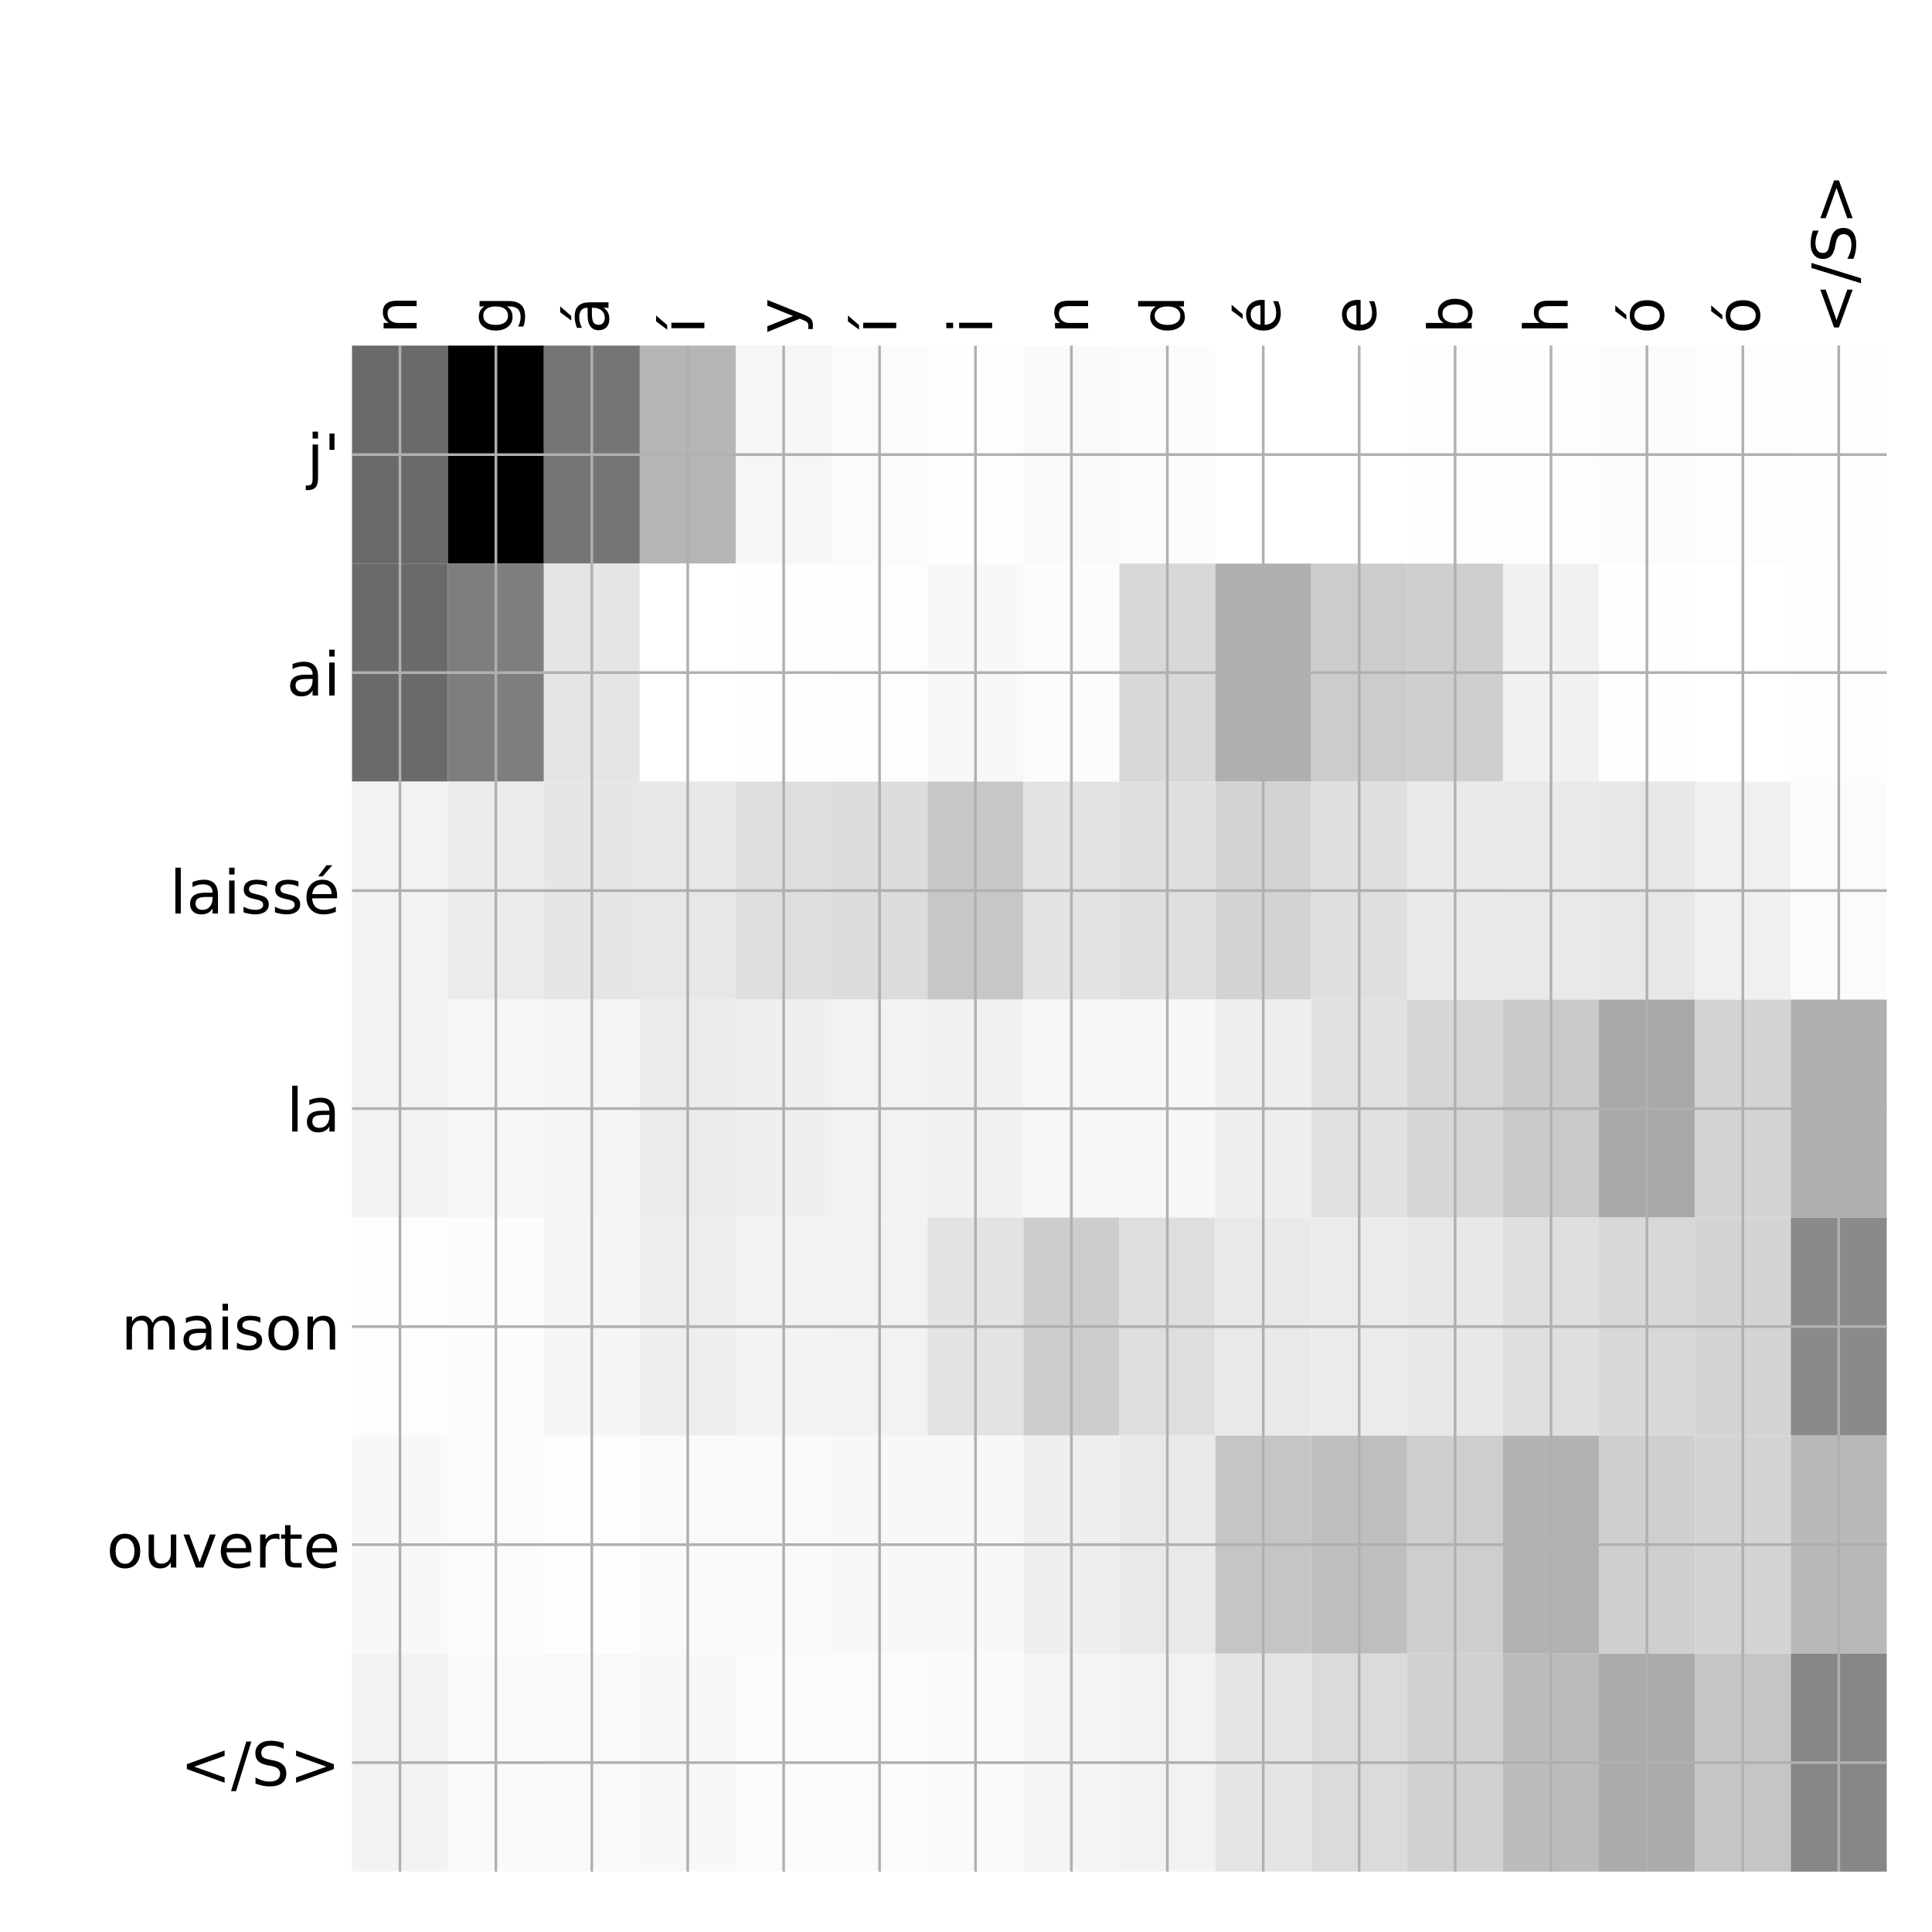 <?xml version="1.0" encoding="utf-8" standalone="no"?>
<!DOCTYPE svg PUBLIC "-//W3C//DTD SVG 1.1//EN"
  "http://www.w3.org/Graphics/SVG/1.1/DTD/svg11.dtd">
<!-- Created with matplotlib (http://matplotlib.org/) -->
<svg height="576pt" version="1.1" viewBox="0 0 576 576" width="576pt" xmlns="http://www.w3.org/2000/svg" xmlns:xlink="http://www.w3.org/1999/xlink">
 <defs>
  <style type="text/css">
*{stroke-linecap:butt;stroke-linejoin:round;}
  </style>
 </defs>
 <g id="figure_1">
  <g id="patch_1">
   <path d="M 0 576 
L 576 576 
L 576 0 
L 0 0 
z
" style="fill:#ffffff;"/>
  </g>
  <g id="axes_1">
   <g id="PolyCollection_1">
    <path clip-path="url(#p0c0152b12d)" d="M 104.95 103.033 
L 104.95 168.029 
L 133.547 168.029 
L 133.547 103.033 
L 104.95 103.033 
z
" style="fill:#6a6a6a;"/>
    <path clip-path="url(#p0c0152b12d)" d="M 133.547 103.033 
L 133.547 168.029 
L 162.144 168.029 
L 162.144 103.033 
L 133.547 103.033 
z
"/>
    <path clip-path="url(#p0c0152b12d)" d="M 162.144 103.033 
L 162.144 168.029 
L 190.741 168.029 
L 190.741 103.033 
L 162.144 103.033 
z
" style="fill:#757575;"/>
    <path clip-path="url(#p0c0152b12d)" d="M 190.741 103.033 
L 190.741 168.029 
L 219.338 168.029 
L 219.338 103.033 
L 190.741 103.033 
z
" style="fill:#b5b5b5;"/>
    <path clip-path="url(#p0c0152b12d)" d="M 219.338 103.033 
L 219.338 168.029 
L 247.934 168.029 
L 247.934 103.033 
L 219.338 103.033 
z
" style="fill:#f6f6f6;"/>
    <path clip-path="url(#p0c0152b12d)" d="M 247.934 103.033 
L 247.934 168.029 
L 276.531 168.029 
L 276.531 103.033 
L 247.934 103.033 
z
" style="fill:#fbfbfb;"/>
    <path clip-path="url(#p0c0152b12d)" d="M 276.531 103.033 
L 276.531 168.029 
L 305.128 168.029 
L 305.128 103.033 
L 276.531 103.033 
z
" style="fill:#fefefe;"/>
    <path clip-path="url(#p0c0152b12d)" d="M 305.128 103.033 
L 305.128 168.029 
L 333.725 168.029 
L 333.725 103.033 
L 305.128 103.033 
z
" style="fill:#fafafa;"/>
    <path clip-path="url(#p0c0152b12d)" d="M 333.725 103.033 
L 333.725 168.029 
L 362.322 168.029 
L 362.322 103.033 
L 333.725 103.033 
z
" style="fill:#fcfcfc;"/>
    <path clip-path="url(#p0c0152b12d)" d="M 362.322 103.033 
L 362.322 168.029 
L 390.919 168.029 
L 390.919 103.033 
L 362.322 103.033 
z
" style="fill:#ffffff;"/>
    <path clip-path="url(#p0c0152b12d)" d="M 390.919 103.033 
L 390.919 168.029 
L 419.516 168.029 
L 419.516 103.033 
L 390.919 103.033 
z
" style="fill:#ffffff;"/>
    <path clip-path="url(#p0c0152b12d)" d="M 419.516 103.033 
L 419.516 168.029 
L 448.113 168.029 
L 448.113 103.033 
L 419.516 103.033 
z
" style="fill:#fdfdfd;"/>
    <path clip-path="url(#p0c0152b12d)" d="M 448.113 103.033 
L 448.113 168.029 
L 476.709 168.029 
L 476.709 103.033 
L 448.113 103.033 
z
" style="fill:#fdfdfd;"/>
    <path clip-path="url(#p0c0152b12d)" d="M 476.709 103.033 
L 476.709 168.029 
L 505.306 168.029 
L 505.306 103.033 
L 476.709 103.033 
z
" style="fill:#fbfbfb;"/>
    <path clip-path="url(#p0c0152b12d)" d="M 505.306 103.033 
L 505.306 168.029 
L 533.903 168.029 
L 533.903 103.033 
L 505.306 103.033 
z
" style="fill:#fdfdfd;"/>
    <path clip-path="url(#p0c0152b12d)" d="M 533.903 103.033 
L 533.903 168.029 
L 562.5 168.029 
L 562.5 103.033 
L 533.903 103.033 
z
" style="fill:#fefefe;"/>
    <path clip-path="url(#p0c0152b12d)" d="M 104.95 168.029 
L 104.95 233.024 
L 133.547 233.024 
L 133.547 168.029 
L 104.95 168.029 
z
" style="fill:#6a6a6a;"/>
    <path clip-path="url(#p0c0152b12d)" d="M 133.547 168.029 
L 133.547 233.024 
L 162.144 233.024 
L 162.144 168.029 
L 133.547 168.029 
z
" style="fill:#7e7e7e;"/>
    <path clip-path="url(#p0c0152b12d)" d="M 162.144 168.029 
L 162.144 233.024 
L 190.741 233.024 
L 190.741 168.029 
L 162.144 168.029 
z
" style="fill:#e5e5e5;"/>
    <path clip-path="url(#p0c0152b12d)" d="M 190.741 168.029 
L 190.741 233.024 
L 219.338 233.024 
L 219.338 168.029 
L 190.741 168.029 
z
" style="fill:#ffffff;"/>
    <path clip-path="url(#p0c0152b12d)" d="M 219.338 168.029 
L 219.338 233.024 
L 247.934 233.024 
L 247.934 168.029 
L 219.338 168.029 
z
" style="fill:#fefefe;"/>
    <path clip-path="url(#p0c0152b12d)" d="M 247.934 168.029 
L 247.934 233.024 
L 276.531 233.024 
L 276.531 168.029 
L 247.934 168.029 
z
" style="fill:#fdfdfd;"/>
    <path clip-path="url(#p0c0152b12d)" d="M 276.531 168.029 
L 276.531 233.024 
L 305.128 233.024 
L 305.128 168.029 
L 276.531 168.029 
z
" style="fill:#f8f8f8;"/>
    <path clip-path="url(#p0c0152b12d)" d="M 305.128 168.029 
L 305.128 233.024 
L 333.725 233.024 
L 333.725 168.029 
L 305.128 168.029 
z
" style="fill:#fcfcfc;"/>
    <path clip-path="url(#p0c0152b12d)" d="M 333.725 168.029 
L 333.725 233.024 
L 362.322 233.024 
L 362.322 168.029 
L 333.725 168.029 
z
" style="fill:#d8d8d8;"/>
    <path clip-path="url(#p0c0152b12d)" d="M 362.322 168.029 
L 362.322 233.024 
L 390.919 233.024 
L 390.919 168.029 
L 362.322 168.029 
z
" style="fill:#afafaf;"/>
    <path clip-path="url(#p0c0152b12d)" d="M 390.919 168.029 
L 390.919 233.024 
L 419.516 233.024 
L 419.516 168.029 
L 390.919 168.029 
z
" style="fill:#cccccc;"/>
    <path clip-path="url(#p0c0152b12d)" d="M 419.516 168.029 
L 419.516 233.024 
L 448.113 233.024 
L 448.113 168.029 
L 419.516 168.029 
z
" style="fill:#cfcfcf;"/>
    <path clip-path="url(#p0c0152b12d)" d="M 448.113 168.029 
L 448.113 233.024 
L 476.709 233.024 
L 476.709 168.029 
L 448.113 168.029 
z
" style="fill:#f1f1f1;"/>
    <path clip-path="url(#p0c0152b12d)" d="M 476.709 168.029 
L 476.709 233.024 
L 505.306 233.024 
L 505.306 168.029 
L 476.709 168.029 
z
" style="fill:#fefefe;"/>
    <path clip-path="url(#p0c0152b12d)" d="M 505.306 168.029 
L 505.306 233.024 
L 533.903 233.024 
L 533.903 168.029 
L 505.306 168.029 
z
" style="fill:#ffffff;"/>
    <path clip-path="url(#p0c0152b12d)" d="M 533.903 168.029 
L 533.903 233.024 
L 562.5 233.024 
L 562.5 168.029 
L 533.903 168.029 
z
" style="fill:#fdfdfd;"/>
    <path clip-path="url(#p0c0152b12d)" d="M 104.95 233.024 
L 104.95 298.019 
L 133.547 298.019 
L 133.547 233.024 
L 104.95 233.024 
z
" style="fill:#f2f2f2;"/>
    <path clip-path="url(#p0c0152b12d)" d="M 133.547 233.024 
L 133.547 298.019 
L 162.144 298.019 
L 162.144 233.024 
L 133.547 233.024 
z
" style="fill:#ebebeb;"/>
    <path clip-path="url(#p0c0152b12d)" d="M 162.144 233.024 
L 162.144 298.019 
L 190.741 298.019 
L 190.741 233.024 
L 162.144 233.024 
z
" style="fill:#e6e6e6;"/>
    <path clip-path="url(#p0c0152b12d)" d="M 190.741 233.024 
L 190.741 298.019 
L 219.338 298.019 
L 219.338 233.024 
L 190.741 233.024 
z
" style="fill:#e7e7e7;"/>
    <path clip-path="url(#p0c0152b12d)" d="M 219.338 233.024 
L 219.338 298.019 
L 247.934 298.019 
L 247.934 233.024 
L 219.338 233.024 
z
" style="fill:#dedede;"/>
    <path clip-path="url(#p0c0152b12d)" d="M 247.934 233.024 
L 247.934 298.019 
L 276.531 298.019 
L 276.531 233.024 
L 247.934 233.024 
z
" style="fill:#dcdcdc;"/>
    <path clip-path="url(#p0c0152b12d)" d="M 276.531 233.024 
L 276.531 298.019 
L 305.128 298.019 
L 305.128 233.024 
L 276.531 233.024 
z
" style="fill:#c7c7c7;"/>
    <path clip-path="url(#p0c0152b12d)" d="M 305.128 233.024 
L 305.128 298.019 
L 333.725 298.019 
L 333.725 233.024 
L 305.128 233.024 
z
" style="fill:#e3e3e3;"/>
    <path clip-path="url(#p0c0152b12d)" d="M 333.725 233.024 
L 333.725 298.019 
L 362.322 298.019 
L 362.322 233.024 
L 333.725 233.024 
z
" style="fill:#dfdfdf;"/>
    <path clip-path="url(#p0c0152b12d)" d="M 362.322 233.024 
L 362.322 298.019 
L 390.919 298.019 
L 390.919 233.024 
L 362.322 233.024 
z
" style="fill:#d3d3d3;"/>
    <path clip-path="url(#p0c0152b12d)" d="M 390.919 233.024 
L 390.919 298.019 
L 419.516 298.019 
L 419.516 233.024 
L 390.919 233.024 
z
" style="fill:#dfdfdf;"/>
    <path clip-path="url(#p0c0152b12d)" d="M 419.516 233.024 
L 419.516 298.019 
L 448.113 298.019 
L 448.113 233.024 
L 419.516 233.024 
z
" style="fill:#eaeaea;"/>
    <path clip-path="url(#p0c0152b12d)" d="M 448.113 233.024 
L 448.113 298.019 
L 476.709 298.019 
L 476.709 233.024 
L 448.113 233.024 
z
" style="fill:#e9e9e9;"/>
    <path clip-path="url(#p0c0152b12d)" d="M 476.709 233.024 
L 476.709 298.019 
L 505.306 298.019 
L 505.306 233.024 
L 476.709 233.024 
z
" style="fill:#e7e7e7;"/>
    <path clip-path="url(#p0c0152b12d)" d="M 505.306 233.024 
L 505.306 298.019 
L 533.903 298.019 
L 533.903 233.024 
L 505.306 233.024 
z
" style="fill:#f0f0f0;"/>
    <path clip-path="url(#p0c0152b12d)" d="M 533.903 233.024 
L 533.903 298.019 
L 562.5 298.019 
L 562.5 233.024 
L 533.903 233.024 
z
" style="fill:#fbfbfb;"/>
    <path clip-path="url(#p0c0152b12d)" d="M 104.95 298.019 
L 104.95 363.014 
L 133.547 363.014 
L 133.547 298.019 
L 104.95 298.019 
z
" style="fill:#f3f3f3;"/>
    <path clip-path="url(#p0c0152b12d)" d="M 133.547 298.019 
L 133.547 363.014 
L 162.144 363.014 
L 162.144 298.019 
L 133.547 298.019 
z
" style="fill:#f6f6f6;"/>
    <path clip-path="url(#p0c0152b12d)" d="M 162.144 298.019 
L 162.144 363.014 
L 190.741 363.014 
L 190.741 298.019 
L 162.144 298.019 
z
" style="fill:#f4f4f4;"/>
    <path clip-path="url(#p0c0152b12d)" d="M 190.741 298.019 
L 190.741 363.014 
L 219.338 363.014 
L 219.338 298.019 
L 190.741 298.019 
z
" style="fill:#ebebeb;"/>
    <path clip-path="url(#p0c0152b12d)" d="M 219.338 298.019 
L 219.338 363.014 
L 247.934 363.014 
L 247.934 298.019 
L 219.338 298.019 
z
" style="fill:#efefef;"/>
    <path clip-path="url(#p0c0152b12d)" d="M 247.934 298.019 
L 247.934 363.014 
L 276.531 363.014 
L 276.531 298.019 
L 247.934 298.019 
z
" style="fill:#f2f2f2;"/>
    <path clip-path="url(#p0c0152b12d)" d="M 276.531 298.019 
L 276.531 363.014 
L 305.128 363.014 
L 305.128 298.019 
L 276.531 298.019 
z
" style="fill:#f1f1f1;"/>
    <path clip-path="url(#p0c0152b12d)" d="M 305.128 298.019 
L 305.128 363.014 
L 333.725 363.014 
L 333.725 298.019 
L 305.128 298.019 
z
" style="fill:#f6f6f6;"/>
    <path clip-path="url(#p0c0152b12d)" d="M 333.725 298.019 
L 333.725 363.014 
L 362.322 363.014 
L 362.322 298.019 
L 333.725 298.019 
z
" style="fill:#f7f7f7;"/>
    <path clip-path="url(#p0c0152b12d)" d="M 362.322 298.019 
L 362.322 363.014 
L 390.919 363.014 
L 390.919 298.019 
L 362.322 298.019 
z
" style="fill:#eeeeee;"/>
    <path clip-path="url(#p0c0152b12d)" d="M 390.919 298.019 
L 390.919 363.014 
L 419.516 363.014 
L 419.516 298.019 
L 390.919 298.019 
z
" style="fill:#e1e1e1;"/>
    <path clip-path="url(#p0c0152b12d)" d="M 419.516 298.019 
L 419.516 363.014 
L 448.113 363.014 
L 448.113 298.019 
L 419.516 298.019 
z
" style="fill:#d6d6d6;"/>
    <path clip-path="url(#p0c0152b12d)" d="M 448.113 298.019 
L 448.113 363.014 
L 476.709 363.014 
L 476.709 298.019 
L 448.113 298.019 
z
" style="fill:#cacaca;"/>
    <path clip-path="url(#p0c0152b12d)" d="M 476.709 298.019 
L 476.709 363.014 
L 505.306 363.014 
L 505.306 298.019 
L 476.709 298.019 
z
" style="fill:#a9a9a9;"/>
    <path clip-path="url(#p0c0152b12d)" d="M 505.306 298.019 
L 505.306 363.014 
L 533.903 363.014 
L 533.903 298.019 
L 505.306 298.019 
z
" style="fill:#d4d4d4;"/>
    <path clip-path="url(#p0c0152b12d)" d="M 533.903 298.019 
L 533.903 363.014 
L 562.5 363.014 
L 562.5 298.019 
L 533.903 298.019 
z
" style="fill:#b0b0b0;"/>
    <path clip-path="url(#p0c0152b12d)" d="M 104.95 363.014 
L 104.95 428.01 
L 133.547 428.01 
L 133.547 363.014 
L 104.95 363.014 
z
" style="fill:#fdfdfd;"/>
    <path clip-path="url(#p0c0152b12d)" d="M 133.547 363.014 
L 133.547 428.01 
L 162.144 428.01 
L 162.144 363.014 
L 133.547 363.014 
z
" style="fill:#fcfcfc;"/>
    <path clip-path="url(#p0c0152b12d)" d="M 162.144 363.014 
L 162.144 428.01 
L 190.741 428.01 
L 190.741 363.014 
L 162.144 363.014 
z
" style="fill:#f5f5f5;"/>
    <path clip-path="url(#p0c0152b12d)" d="M 190.741 363.014 
L 190.741 428.01 
L 219.338 428.01 
L 219.338 363.014 
L 190.741 363.014 
z
" style="fill:#eeeeee;"/>
    <path clip-path="url(#p0c0152b12d)" d="M 219.338 363.014 
L 219.338 428.01 
L 247.934 428.01 
L 247.934 363.014 
L 219.338 363.014 
z
" style="fill:#f3f3f3;"/>
    <path clip-path="url(#p0c0152b12d)" d="M 247.934 363.014 
L 247.934 428.01 
L 276.531 428.01 
L 276.531 363.014 
L 247.934 363.014 
z
" style="fill:#f2f2f2;"/>
    <path clip-path="url(#p0c0152b12d)" d="M 276.531 363.014 
L 276.531 428.01 
L 305.128 428.01 
L 305.128 363.014 
L 276.531 363.014 
z
" style="fill:#e3e3e3;"/>
    <path clip-path="url(#p0c0152b12d)" d="M 305.128 363.014 
L 305.128 428.01 
L 333.725 428.01 
L 333.725 363.014 
L 305.128 363.014 
z
" style="fill:#cdcdcd;"/>
    <path clip-path="url(#p0c0152b12d)" d="M 333.725 363.014 
L 333.725 428.01 
L 362.322 428.01 
L 362.322 363.014 
L 333.725 363.014 
z
" style="fill:#dedede;"/>
    <path clip-path="url(#p0c0152b12d)" d="M 362.322 363.014 
L 362.322 428.01 
L 390.919 428.01 
L 390.919 363.014 
L 362.322 363.014 
z
" style="fill:#e9e9e9;"/>
    <path clip-path="url(#p0c0152b12d)" d="M 390.919 363.014 
L 390.919 428.01 
L 419.516 428.01 
L 419.516 363.014 
L 390.919 363.014 
z
" style="fill:#ebebeb;"/>
    <path clip-path="url(#p0c0152b12d)" d="M 419.516 363.014 
L 419.516 428.01 
L 448.113 428.01 
L 448.113 363.014 
L 419.516 363.014 
z
" style="fill:#e8e8e8;"/>
    <path clip-path="url(#p0c0152b12d)" d="M 448.113 363.014 
L 448.113 428.01 
L 476.709 428.01 
L 476.709 363.014 
L 448.113 363.014 
z
" style="fill:#dfdfdf;"/>
    <path clip-path="url(#p0c0152b12d)" d="M 476.709 363.014 
L 476.709 428.01 
L 505.306 428.01 
L 505.306 363.014 
L 476.709 363.014 
z
" style="fill:#d8d8d8;"/>
    <path clip-path="url(#p0c0152b12d)" d="M 505.306 363.014 
L 505.306 428.01 
L 533.903 428.01 
L 533.903 363.014 
L 505.306 363.014 
z
" style="fill:#d4d4d4;"/>
    <path clip-path="url(#p0c0152b12d)" d="M 533.903 363.014 
L 533.903 428.01 
L 562.5 428.01 
L 562.5 363.014 
L 533.903 363.014 
z
" style="fill:#8a8a8a;"/>
    <path clip-path="url(#p0c0152b12d)" d="M 104.95 428.01 
L 104.95 493.005 
L 133.547 493.005 
L 133.547 428.01 
L 104.95 428.01 
z
" style="fill:#f8f8f8;"/>
    <path clip-path="url(#p0c0152b12d)" d="M 133.547 428.01 
L 133.547 493.005 
L 162.144 493.005 
L 162.144 428.01 
L 133.547 428.01 
z
" style="fill:#fbfbfb;"/>
    <path clip-path="url(#p0c0152b12d)" d="M 162.144 428.01 
L 162.144 493.005 
L 190.741 493.005 
L 190.741 428.01 
L 162.144 428.01 
z
" style="fill:#fefefe;"/>
    <path clip-path="url(#p0c0152b12d)" d="M 190.741 428.01 
L 190.741 493.005 
L 219.338 493.005 
L 219.338 428.01 
L 190.741 428.01 
z
" style="fill:#fafafa;"/>
    <path clip-path="url(#p0c0152b12d)" d="M 219.338 428.01 
L 219.338 493.005 
L 247.934 493.005 
L 247.934 428.01 
L 219.338 428.01 
z
" style="fill:#fafafa;"/>
    <path clip-path="url(#p0c0152b12d)" d="M 247.934 428.01 
L 247.934 493.005 
L 276.531 493.005 
L 276.531 428.01 
L 247.934 428.01 
z
" style="fill:#f8f8f8;"/>
    <path clip-path="url(#p0c0152b12d)" d="M 276.531 428.01 
L 276.531 493.005 
L 305.128 493.005 
L 305.128 428.01 
L 276.531 428.01 
z
" style="fill:#f8f8f8;"/>
    <path clip-path="url(#p0c0152b12d)" d="M 305.128 428.01 
L 305.128 493.005 
L 333.725 493.005 
L 333.725 428.01 
L 305.128 428.01 
z
" style="fill:#efefef;"/>
    <path clip-path="url(#p0c0152b12d)" d="M 333.725 428.01 
L 333.725 493.005 
L 362.322 493.005 
L 362.322 428.01 
L 333.725 428.01 
z
" style="fill:#e9e9e9;"/>
    <path clip-path="url(#p0c0152b12d)" d="M 362.322 428.01 
L 362.322 493.005 
L 390.919 493.005 
L 390.919 428.01 
L 362.322 428.01 
z
" style="fill:#c5c5c5;"/>
    <path clip-path="url(#p0c0152b12d)" d="M 390.919 428.01 
L 390.919 493.005 
L 419.516 493.005 
L 419.516 428.01 
L 390.919 428.01 
z
" style="fill:#bebebe;"/>
    <path clip-path="url(#p0c0152b12d)" d="M 419.516 428.01 
L 419.516 493.005 
L 448.113 493.005 
L 448.113 428.01 
L 419.516 428.01 
z
" style="fill:#cecece;"/>
    <path clip-path="url(#p0c0152b12d)" d="M 448.113 428.01 
L 448.113 493.005 
L 476.709 493.005 
L 476.709 428.01 
L 448.113 428.01 
z
" style="fill:#b2b2b2;"/>
    <path clip-path="url(#p0c0152b12d)" d="M 476.709 428.01 
L 476.709 493.005 
L 505.306 493.005 
L 505.306 428.01 
L 476.709 428.01 
z
" style="fill:#cfcfcf;"/>
    <path clip-path="url(#p0c0152b12d)" d="M 505.306 428.01 
L 505.306 493.005 
L 533.903 493.005 
L 533.903 428.01 
L 505.306 428.01 
z
" style="fill:#d4d4d4;"/>
    <path clip-path="url(#p0c0152b12d)" d="M 533.903 428.01 
L 533.903 493.005 
L 562.5 493.005 
L 562.5 428.01 
L 533.903 428.01 
z
" style="fill:#b9b9b9;"/>
    <path clip-path="url(#p0c0152b12d)" d="M 104.95 493.005 
L 104.95 558 
L 133.547 558 
L 133.547 493.005 
L 104.95 493.005 
z
" style="fill:#f3f3f3;"/>
    <path clip-path="url(#p0c0152b12d)" d="M 133.547 493.005 
L 133.547 558 
L 162.144 558 
L 162.144 493.005 
L 133.547 493.005 
z
" style="fill:#fafafa;"/>
    <path clip-path="url(#p0c0152b12d)" d="M 162.144 493.005 
L 162.144 558 
L 190.741 558 
L 190.741 493.005 
L 162.144 493.005 
z
" style="fill:#f9f9f9;"/>
    <path clip-path="url(#p0c0152b12d)" d="M 190.741 493.005 
L 190.741 558 
L 219.338 558 
L 219.338 493.005 
L 190.741 493.005 
z
" style="fill:#f8f8f8;"/>
    <path clip-path="url(#p0c0152b12d)" d="M 219.338 493.005 
L 219.338 558 
L 247.934 558 
L 247.934 493.005 
L 219.338 493.005 
z
" style="fill:#fbfbfb;"/>
    <path clip-path="url(#p0c0152b12d)" d="M 247.934 493.005 
L 247.934 558 
L 276.531 558 
L 276.531 493.005 
L 247.934 493.005 
z
" style="fill:#fbfbfb;"/>
    <path clip-path="url(#p0c0152b12d)" d="M 276.531 493.005 
L 276.531 558 
L 305.128 558 
L 305.128 493.005 
L 276.531 493.005 
z
" style="fill:#fafafa;"/>
    <path clip-path="url(#p0c0152b12d)" d="M 305.128 493.005 
L 305.128 558 
L 333.725 558 
L 333.725 493.005 
L 305.128 493.005 
z
" style="fill:#f5f5f5;"/>
    <path clip-path="url(#p0c0152b12d)" d="M 333.725 493.005 
L 333.725 558 
L 362.322 558 
L 362.322 493.005 
L 333.725 493.005 
z
" style="fill:#f2f2f2;"/>
    <path clip-path="url(#p0c0152b12d)" d="M 362.322 493.005 
L 362.322 558 
L 390.919 558 
L 390.919 493.005 
L 362.322 493.005 
z
" style="fill:#e5e5e5;"/>
    <path clip-path="url(#p0c0152b12d)" d="M 390.919 493.005 
L 390.919 558 
L 419.516 558 
L 419.516 493.005 
L 390.919 493.005 
z
" style="fill:#dbdbdb;"/>
    <path clip-path="url(#p0c0152b12d)" d="M 419.516 493.005 
L 419.516 558 
L 448.113 558 
L 448.113 493.005 
L 419.516 493.005 
z
" style="fill:#d1d1d1;"/>
    <path clip-path="url(#p0c0152b12d)" d="M 448.113 493.005 
L 448.113 558 
L 476.709 558 
L 476.709 493.005 
L 448.113 493.005 
z
" style="fill:#bbbbbb;"/>
    <path clip-path="url(#p0c0152b12d)" d="M 476.709 493.005 
L 476.709 558 
L 505.306 558 
L 505.306 493.005 
L 476.709 493.005 
z
" style="fill:#ababab;"/>
    <path clip-path="url(#p0c0152b12d)" d="M 505.306 493.005 
L 505.306 558 
L 533.903 558 
L 533.903 493.005 
L 505.306 493.005 
z
" style="fill:#c5c5c5;"/>
    <path clip-path="url(#p0c0152b12d)" d="M 533.903 493.005 
L 533.903 558 
L 562.5 558 
L 562.5 493.005 
L 533.903 493.005 
z
" style="fill:#878787;"/>
   </g>
   <g id="matplotlib.axis_1">
    <g id="xtick_1">
     <g id="line2d_1">
      <path clip-path="url(#p0c0152b12d)" d="M 119.248 558 
L 119.248 103.033 
" style="fill:none;stroke:#b0b0b0;stroke-linecap:square;stroke-width:0.8;"/>
     </g>
     <g id="line2d_2"/>
     <g id="text_1">
      <!-- n -->
      <defs>
       <path d="M 54.891 33.016 
L 54.891 0 
L 45.906 0 
L 45.906 32.719 
Q 45.906 40.484 42.875 44.328 
Q 39.844 48.188 33.797 48.188 
Q 26.516 48.188 22.312 43.547 
Q 18.109 38.922 18.109 30.906 
L 18.109 0 
L 9.078 0 
L 9.078 54.688 
L 18.109 54.688 
L 18.109 46.188 
Q 21.344 51.125 25.703 53.562 
Q 30.078 56 35.797 56 
Q 45.219 56 50.047 50.172 
Q 54.891 44.344 54.891 33.016 
z
" id="DejaVuSans-6e"/>
      </defs>
      <g transform="translate(124.215 99.533)rotate(-90)scale(0.18 -0.18)">
       <use xlink:href="#DejaVuSans-6e"/>
      </g>
     </g>
    </g>
    <g id="xtick_2">
     <g id="line2d_3">
      <path clip-path="url(#p0c0152b12d)" d="M 147.845 558 
L 147.845 103.033 
" style="fill:none;stroke:#b0b0b0;stroke-linecap:square;stroke-width:0.8;"/>
     </g>
     <g id="line2d_4"/>
     <g id="text_2">
      <!-- g -->
      <defs>
       <path d="M 45.406 27.984 
Q 45.406 37.75 41.375 43.109 
Q 37.359 48.484 30.078 48.484 
Q 22.859 48.484 18.828 43.109 
Q 14.797 37.75 14.797 27.984 
Q 14.797 18.266 18.828 12.891 
Q 22.859 7.516 30.078 7.516 
Q 37.359 7.516 41.375 12.891 
Q 45.406 18.266 45.406 27.984 
z
M 54.391 6.781 
Q 54.391 -7.172 48.188 -13.984 
Q 42 -20.797 29.203 -20.797 
Q 24.469 -20.797 20.266 -20.094 
Q 16.062 -19.391 12.109 -17.922 
L 12.109 -9.188 
Q 16.062 -11.328 19.922 -12.344 
Q 23.781 -13.375 27.781 -13.375 
Q 36.625 -13.375 41.016 -8.766 
Q 45.406 -4.156 45.406 5.172 
L 45.406 9.625 
Q 42.625 4.781 38.281 2.391 
Q 33.938 0 27.875 0 
Q 17.828 0 11.672 7.656 
Q 5.516 15.328 5.516 27.984 
Q 5.516 40.672 11.672 48.328 
Q 17.828 56 27.875 56 
Q 33.938 56 38.281 53.609 
Q 42.625 51.219 45.406 46.391 
L 45.406 54.688 
L 54.391 54.688 
z
" id="DejaVuSans-67"/>
      </defs>
      <g transform="translate(152.812 99.533)rotate(-90)scale(0.18 -0.18)">
       <use xlink:href="#DejaVuSans-67"/>
      </g>
     </g>
    </g>
    <g id="xtick_3">
     <g id="line2d_5">
      <path clip-path="url(#p0c0152b12d)" d="M 176.442 558 
L 176.442 103.033 
" style="fill:none;stroke:#b0b0b0;stroke-linecap:square;stroke-width:0.8;"/>
     </g>
     <g id="line2d_6"/>
     <g id="text_3">
      <!-- á -->
      <defs>
       <path d="M 34.281 27.484 
Q 23.391 27.484 19.188 25 
Q 14.984 22.516 14.984 16.5 
Q 14.984 11.719 18.141 8.906 
Q 21.297 6.109 26.703 6.109 
Q 34.188 6.109 38.703 11.406 
Q 43.219 16.703 43.219 25.484 
L 43.219 27.484 
z
M 52.203 31.203 
L 52.203 0 
L 43.219 0 
L 43.219 8.297 
Q 40.141 3.328 35.547 0.953 
Q 30.953 -1.422 24.312 -1.422 
Q 15.922 -1.422 10.953 3.297 
Q 6 8.016 6 15.922 
Q 6 25.141 12.172 29.828 
Q 18.359 34.516 30.609 34.516 
L 43.219 34.516 
L 43.219 35.406 
Q 43.219 41.609 39.141 45 
Q 35.062 48.391 27.688 48.391 
Q 23 48.391 18.547 47.266 
Q 14.109 46.141 10.016 43.891 
L 10.016 52.203 
Q 14.938 54.109 19.578 55.047 
Q 24.219 56 28.609 56 
Q 40.484 56 46.344 49.844 
Q 52.203 43.703 52.203 31.203 
z
M 35.781 79.984 
L 45.5 79.984 
L 29.594 61.625 
L 22.109 61.625 
z
" id="DejaVuSans-e1"/>
      </defs>
      <g transform="translate(181.409 99.533)rotate(-90)scale(0.18 -0.18)">
       <use xlink:href="#DejaVuSans-e1"/>
      </g>
     </g>
    </g>
    <g id="xtick_4">
     <g id="line2d_7">
      <path clip-path="url(#p0c0152b12d)" d="M 205.039 558 
L 205.039 103.033 
" style="fill:none;stroke:#b0b0b0;stroke-linecap:square;stroke-width:0.8;"/>
     </g>
     <g id="line2d_8"/>
     <g id="text_4">
      <!-- í -->
      <defs>
       <path d="M 20.656 79.984 
L 30.375 79.984 
L 14.469 61.625 
L 6.984 61.625 
z
M 9.422 54.688 
L 18.406 54.688 
L 18.406 0 
L 9.422 0 
z
M 13.922 56 
z
" id="DejaVuSans-ed"/>
      </defs>
      <g transform="translate(210.006 99.533)rotate(-90)scale(0.18 -0.18)">
       <use xlink:href="#DejaVuSans-ed"/>
      </g>
     </g>
    </g>
    <g id="xtick_5">
     <g id="line2d_9">
      <path clip-path="url(#p0c0152b12d)" d="M 233.636 558 
L 233.636 103.033 
" style="fill:none;stroke:#b0b0b0;stroke-linecap:square;stroke-width:0.8;"/>
     </g>
     <g id="line2d_10"/>
     <g id="text_5">
      <!-- y -->
      <defs>
       <path d="M 32.172 -5.078 
Q 28.375 -14.844 24.75 -17.812 
Q 21.141 -20.797 15.094 -20.797 
L 7.906 -20.797 
L 7.906 -13.281 
L 13.188 -13.281 
Q 16.891 -13.281 18.938 -11.516 
Q 21 -9.766 23.484 -3.219 
L 25.094 0.875 
L 2.984 54.688 
L 12.5 54.688 
L 29.594 11.922 
L 46.688 54.688 
L 56.203 54.688 
z
" id="DejaVuSans-79"/>
      </defs>
      <g transform="translate(238.603 99.533)rotate(-90)scale(0.18 -0.18)">
       <use xlink:href="#DejaVuSans-79"/>
      </g>
     </g>
    </g>
    <g id="xtick_6">
     <g id="line2d_11">
      <path clip-path="url(#p0c0152b12d)" d="M 262.233 558 
L 262.233 103.033 
" style="fill:none;stroke:#b0b0b0;stroke-linecap:square;stroke-width:0.8;"/>
     </g>
     <g id="line2d_12"/>
     <g id="text_6">
      <!-- í -->
      <g transform="translate(267.2 99.533)rotate(-90)scale(0.18 -0.18)">
       <use xlink:href="#DejaVuSans-ed"/>
      </g>
     </g>
    </g>
    <g id="xtick_7">
     <g id="line2d_13">
      <path clip-path="url(#p0c0152b12d)" d="M 290.83 558 
L 290.83 103.033 
" style="fill:none;stroke:#b0b0b0;stroke-linecap:square;stroke-width:0.8;"/>
     </g>
     <g id="line2d_14"/>
     <g id="text_7">
      <!-- i -->
      <defs>
       <path d="M 9.422 54.688 
L 18.406 54.688 
L 18.406 0 
L 9.422 0 
z
M 9.422 75.984 
L 18.406 75.984 
L 18.406 64.594 
L 9.422 64.594 
z
" id="DejaVuSans-69"/>
      </defs>
      <g transform="translate(295.797 99.533)rotate(-90)scale(0.18 -0.18)">
       <use xlink:href="#DejaVuSans-69"/>
      </g>
     </g>
    </g>
    <g id="xtick_8">
     <g id="line2d_15">
      <path clip-path="url(#p0c0152b12d)" d="M 319.427 558 
L 319.427 103.033 
" style="fill:none;stroke:#b0b0b0;stroke-linecap:square;stroke-width:0.8;"/>
     </g>
     <g id="line2d_16"/>
     <g id="text_8">
      <!-- n -->
      <g transform="translate(324.393 99.533)rotate(-90)scale(0.18 -0.18)">
       <use xlink:href="#DejaVuSans-6e"/>
      </g>
     </g>
    </g>
    <g id="xtick_9">
     <g id="line2d_17">
      <path clip-path="url(#p0c0152b12d)" d="M 348.023 558 
L 348.023 103.033 
" style="fill:none;stroke:#b0b0b0;stroke-linecap:square;stroke-width:0.8;"/>
     </g>
     <g id="line2d_18"/>
     <g id="text_9">
      <!-- d -->
      <defs>
       <path d="M 45.406 46.391 
L 45.406 75.984 
L 54.391 75.984 
L 54.391 0 
L 45.406 0 
L 45.406 8.203 
Q 42.578 3.328 38.25 0.953 
Q 33.938 -1.422 27.875 -1.422 
Q 17.969 -1.422 11.734 6.484 
Q 5.516 14.406 5.516 27.297 
Q 5.516 40.188 11.734 48.094 
Q 17.969 56 27.875 56 
Q 33.938 56 38.25 53.625 
Q 42.578 51.266 45.406 46.391 
z
M 14.797 27.297 
Q 14.797 17.391 18.875 11.75 
Q 22.953 6.109 30.078 6.109 
Q 37.203 6.109 41.297 11.75 
Q 45.406 17.391 45.406 27.297 
Q 45.406 37.203 41.297 42.844 
Q 37.203 48.484 30.078 48.484 
Q 22.953 48.484 18.875 42.844 
Q 14.797 37.203 14.797 27.297 
z
" id="DejaVuSans-64"/>
      </defs>
      <g transform="translate(352.99 99.533)rotate(-90)scale(0.18 -0.18)">
       <use xlink:href="#DejaVuSans-64"/>
      </g>
     </g>
    </g>
    <g id="xtick_10">
     <g id="line2d_19">
      <path clip-path="url(#p0c0152b12d)" d="M 376.62 558 
L 376.62 103.033 
" style="fill:none;stroke:#b0b0b0;stroke-linecap:square;stroke-width:0.8;"/>
     </g>
     <g id="line2d_20"/>
     <g id="text_10">
      <!-- é -->
      <defs>
       <path d="M 56.203 29.594 
L 56.203 25.203 
L 14.891 25.203 
Q 15.484 15.922 20.484 11.062 
Q 25.484 6.203 34.422 6.203 
Q 39.594 6.203 44.453 7.469 
Q 49.312 8.734 54.109 11.281 
L 54.109 2.781 
Q 49.266 0.734 44.188 -0.344 
Q 39.109 -1.422 33.891 -1.422 
Q 20.797 -1.422 13.156 6.188 
Q 5.516 13.812 5.516 26.812 
Q 5.516 40.234 12.766 48.109 
Q 20.016 56 32.328 56 
Q 43.359 56 49.781 48.891 
Q 56.203 41.797 56.203 29.594 
z
M 47.219 32.234 
Q 47.125 39.594 43.094 43.984 
Q 39.062 48.391 32.422 48.391 
Q 24.906 48.391 20.391 44.141 
Q 15.875 39.891 15.188 32.172 
z
M 38.531 79.984 
L 48.25 79.984 
L 32.344 61.625 
L 24.859 61.625 
z
" id="DejaVuSans-e9"/>
      </defs>
      <g transform="translate(381.587 99.533)rotate(-90)scale(0.18 -0.18)">
       <use xlink:href="#DejaVuSans-e9"/>
      </g>
     </g>
    </g>
    <g id="xtick_11">
     <g id="line2d_21">
      <path clip-path="url(#p0c0152b12d)" d="M 405.217 558 
L 405.217 103.033 
" style="fill:none;stroke:#b0b0b0;stroke-linecap:square;stroke-width:0.8;"/>
     </g>
     <g id="line2d_22"/>
     <g id="text_11">
      <!-- e -->
      <defs>
       <path d="M 56.203 29.594 
L 56.203 25.203 
L 14.891 25.203 
Q 15.484 15.922 20.484 11.062 
Q 25.484 6.203 34.422 6.203 
Q 39.594 6.203 44.453 7.469 
Q 49.312 8.734 54.109 11.281 
L 54.109 2.781 
Q 49.266 0.734 44.188 -0.344 
Q 39.109 -1.422 33.891 -1.422 
Q 20.797 -1.422 13.156 6.188 
Q 5.516 13.812 5.516 26.812 
Q 5.516 40.234 12.766 48.109 
Q 20.016 56 32.328 56 
Q 43.359 56 49.781 48.891 
Q 56.203 41.797 56.203 29.594 
z
M 47.219 32.234 
Q 47.125 39.594 43.094 43.984 
Q 39.062 48.391 32.422 48.391 
Q 24.906 48.391 20.391 44.141 
Q 15.875 39.891 15.188 32.172 
z
" id="DejaVuSans-65"/>
      </defs>
      <g transform="translate(410.184 99.533)rotate(-90)scale(0.18 -0.18)">
       <use xlink:href="#DejaVuSans-65"/>
      </g>
     </g>
    </g>
    <g id="xtick_12">
     <g id="line2d_23">
      <path clip-path="url(#p0c0152b12d)" d="M 433.814 558 
L 433.814 103.033 
" style="fill:none;stroke:#b0b0b0;stroke-linecap:square;stroke-width:0.8;"/>
     </g>
     <g id="line2d_24"/>
     <g id="text_12">
      <!-- b -->
      <defs>
       <path d="M 48.688 27.297 
Q 48.688 37.203 44.609 42.844 
Q 40.531 48.484 33.406 48.484 
Q 26.266 48.484 22.188 42.844 
Q 18.109 37.203 18.109 27.297 
Q 18.109 17.391 22.188 11.75 
Q 26.266 6.109 33.406 6.109 
Q 40.531 6.109 44.609 11.75 
Q 48.688 17.391 48.688 27.297 
z
M 18.109 46.391 
Q 20.953 51.266 25.266 53.625 
Q 29.594 56 35.594 56 
Q 45.562 56 51.781 48.094 
Q 58.016 40.188 58.016 27.297 
Q 58.016 14.406 51.781 6.484 
Q 45.562 -1.422 35.594 -1.422 
Q 29.594 -1.422 25.266 0.953 
Q 20.953 3.328 18.109 8.203 
L 18.109 0 
L 9.078 0 
L 9.078 75.984 
L 18.109 75.984 
z
" id="DejaVuSans-62"/>
      </defs>
      <g transform="translate(438.781 99.533)rotate(-90)scale(0.18 -0.18)">
       <use xlink:href="#DejaVuSans-62"/>
      </g>
     </g>
    </g>
    <g id="xtick_13">
     <g id="line2d_25">
      <path clip-path="url(#p0c0152b12d)" d="M 462.411 558 
L 462.411 103.033 
" style="fill:none;stroke:#b0b0b0;stroke-linecap:square;stroke-width:0.8;"/>
     </g>
     <g id="line2d_26"/>
     <g id="text_13">
      <!-- h -->
      <defs>
       <path d="M 54.891 33.016 
L 54.891 0 
L 45.906 0 
L 45.906 32.719 
Q 45.906 40.484 42.875 44.328 
Q 39.844 48.188 33.797 48.188 
Q 26.516 48.188 22.312 43.547 
Q 18.109 38.922 18.109 30.906 
L 18.109 0 
L 9.078 0 
L 9.078 75.984 
L 18.109 75.984 
L 18.109 46.188 
Q 21.344 51.125 25.703 53.562 
Q 30.078 56 35.797 56 
Q 45.219 56 50.047 50.172 
Q 54.891 44.344 54.891 33.016 
z
" id="DejaVuSans-68"/>
      </defs>
      <g transform="translate(467.378 99.533)rotate(-90)scale(0.18 -0.18)">
       <use xlink:href="#DejaVuSans-68"/>
      </g>
     </g>
    </g>
    <g id="xtick_14">
     <g id="line2d_27">
      <path clip-path="url(#p0c0152b12d)" d="M 491.008 558 
L 491.008 103.033 
" style="fill:none;stroke:#b0b0b0;stroke-linecap:square;stroke-width:0.8;"/>
     </g>
     <g id="line2d_28"/>
     <g id="text_14">
      <!-- ó -->
      <defs>
       <path d="M 30.609 48.391 
Q 23.391 48.391 19.188 42.75 
Q 14.984 37.109 14.984 27.297 
Q 14.984 17.484 19.156 11.844 
Q 23.344 6.203 30.609 6.203 
Q 37.797 6.203 41.984 11.859 
Q 46.188 17.531 46.188 27.297 
Q 46.188 37.016 41.984 42.703 
Q 37.797 48.391 30.609 48.391 
z
M 30.609 56 
Q 42.328 56 49.016 48.375 
Q 55.719 40.766 55.719 27.297 
Q 55.719 13.875 49.016 6.219 
Q 42.328 -1.422 30.609 -1.422 
Q 18.844 -1.422 12.172 6.219 
Q 5.516 13.875 5.516 27.297 
Q 5.516 40.766 12.172 48.375 
Q 18.844 56 30.609 56 
z
M 37.406 79.984 
L 47.125 79.984 
L 31.219 61.625 
L 23.734 61.625 
z
" id="DejaVuSans-f3"/>
      </defs>
      <g transform="translate(495.975 99.533)rotate(-90)scale(0.18 -0.18)">
       <use xlink:href="#DejaVuSans-f3"/>
      </g>
     </g>
    </g>
    <g id="xtick_15">
     <g id="line2d_29">
      <path clip-path="url(#p0c0152b12d)" d="M 519.605 558 
L 519.605 103.033 
" style="fill:none;stroke:#b0b0b0;stroke-linecap:square;stroke-width:0.8;"/>
     </g>
     <g id="line2d_30"/>
     <g id="text_15">
      <!-- ó -->
      <g transform="translate(524.572 99.533)rotate(-90)scale(0.18 -0.18)">
       <use xlink:href="#DejaVuSans-f3"/>
      </g>
     </g>
    </g>
    <g id="xtick_16">
     <g id="line2d_31">
      <path clip-path="url(#p0c0152b12d)" d="M 548.202 558 
L 548.202 103.033 
" style="fill:none;stroke:#b0b0b0;stroke-linecap:square;stroke-width:0.8;"/>
     </g>
     <g id="line2d_32"/>
     <g id="text_16">
      <!-- &lt;/S&gt; -->
      <defs>
       <path d="M 73.188 49.219 
L 22.797 31.297 
L 73.188 13.484 
L 73.188 4.594 
L 10.594 27.297 
L 10.594 35.406 
L 73.188 58.109 
z
" id="DejaVuSans-3c"/>
       <path d="M 25.391 72.906 
L 33.688 72.906 
L 8.297 -9.281 
L 0 -9.281 
z
" id="DejaVuSans-2f"/>
       <path d="M 53.516 70.516 
L 53.516 60.891 
Q 47.906 63.578 42.922 64.891 
Q 37.938 66.219 33.297 66.219 
Q 25.25 66.219 20.875 63.094 
Q 16.5 59.969 16.5 54.203 
Q 16.5 49.359 19.406 46.891 
Q 22.312 44.438 30.422 42.922 
L 36.375 41.703 
Q 47.406 39.594 52.656 34.297 
Q 57.906 29 57.906 20.125 
Q 57.906 9.516 50.797 4.047 
Q 43.703 -1.422 29.984 -1.422 
Q 24.812 -1.422 18.969 -0.25 
Q 13.141 0.922 6.891 3.219 
L 6.891 13.375 
Q 12.891 10.016 18.656 8.297 
Q 24.422 6.594 29.984 6.594 
Q 38.422 6.594 43.016 9.906 
Q 47.609 13.234 47.609 19.391 
Q 47.609 24.75 44.312 27.781 
Q 41.016 30.812 33.5 32.328 
L 27.484 33.5 
Q 16.453 35.688 11.516 40.375 
Q 6.594 45.062 6.594 53.422 
Q 6.594 63.094 13.406 68.656 
Q 20.219 74.219 32.172 74.219 
Q 37.312 74.219 42.625 73.281 
Q 47.953 72.359 53.516 70.516 
z
" id="DejaVuSans-53"/>
       <path d="M 10.594 49.219 
L 10.594 58.109 
L 73.188 35.406 
L 73.188 27.297 
L 10.594 4.594 
L 10.594 13.484 
L 60.891 31.297 
z
" id="DejaVuSans-3e"/>
      </defs>
      <g transform="translate(553.168 99.533)rotate(-90)scale(0.18 -0.18)">
       <use xlink:href="#DejaVuSans-3c"/>
       <use x="83.789" xlink:href="#DejaVuSans-2f"/>
       <use x="117.48" xlink:href="#DejaVuSans-53"/>
       <use x="180.957" xlink:href="#DejaVuSans-3e"/>
      </g>
     </g>
    </g>
   </g>
   <g id="matplotlib.axis_2">
    <g id="ytick_1">
     <g id="line2d_33">
      <path clip-path="url(#p0c0152b12d)" d="M 104.95 135.531 
L 562.5 135.531 
" style="fill:none;stroke:#b0b0b0;stroke-linecap:square;stroke-width:0.8;"/>
     </g>
     <g id="line2d_34"/>
     <g id="text_17">
      <!-- j' -->
      <defs>
       <path d="M 9.422 54.688 
L 18.406 54.688 
L 18.406 -0.984 
Q 18.406 -11.422 14.422 -16.109 
Q 10.453 -20.797 1.609 -20.797 
L -1.812 -20.797 
L -1.812 -13.188 
L 0.594 -13.188 
Q 5.719 -13.188 7.562 -10.812 
Q 9.422 -8.453 9.422 -0.984 
z
M 9.422 75.984 
L 18.406 75.984 
L 18.406 64.594 
L 9.422 64.594 
z
" id="DejaVuSans-6a"/>
       <path d="M 17.922 72.906 
L 17.922 45.797 
L 9.625 45.797 
L 9.625 72.906 
z
" id="DejaVuSans-27"/>
      </defs>
      <g transform="translate(91.502 142.37)scale(0.18 -0.18)">
       <use xlink:href="#DejaVuSans-6a"/>
       <use x="27.783" xlink:href="#DejaVuSans-27"/>
      </g>
     </g>
    </g>
    <g id="ytick_2">
     <g id="line2d_35">
      <path clip-path="url(#p0c0152b12d)" d="M 104.95 200.526 
L 562.5 200.526 
" style="fill:none;stroke:#b0b0b0;stroke-linecap:square;stroke-width:0.8;"/>
     </g>
     <g id="line2d_36"/>
     <g id="text_18">
      <!-- ai -->
      <defs>
       <path d="M 34.281 27.484 
Q 23.391 27.484 19.188 25 
Q 14.984 22.516 14.984 16.5 
Q 14.984 11.719 18.141 8.906 
Q 21.297 6.109 26.703 6.109 
Q 34.188 6.109 38.703 11.406 
Q 43.219 16.703 43.219 25.484 
L 43.219 27.484 
z
M 52.203 31.203 
L 52.203 0 
L 43.219 0 
L 43.219 8.297 
Q 40.141 3.328 35.547 0.953 
Q 30.953 -1.422 24.312 -1.422 
Q 15.922 -1.422 10.953 3.297 
Q 6 8.016 6 15.922 
Q 6 25.141 12.172 29.828 
Q 18.359 34.516 30.609 34.516 
L 43.219 34.516 
L 43.219 35.406 
Q 43.219 41.609 39.141 45 
Q 35.062 48.391 27.688 48.391 
Q 23 48.391 18.547 47.266 
Q 14.109 46.141 10.016 43.891 
L 10.016 52.203 
Q 14.938 54.109 19.578 55.047 
Q 24.219 56 28.609 56 
Q 40.484 56 46.344 49.844 
Q 52.203 43.703 52.203 31.203 
z
" id="DejaVuSans-61"/>
      </defs>
      <g transform="translate(85.419 207.365)scale(0.18 -0.18)">
       <use xlink:href="#DejaVuSans-61"/>
       <use x="61.279" xlink:href="#DejaVuSans-69"/>
      </g>
     </g>
    </g>
    <g id="ytick_3">
     <g id="line2d_37">
      <path clip-path="url(#p0c0152b12d)" d="M 104.95 265.521 
L 562.5 265.521 
" style="fill:none;stroke:#b0b0b0;stroke-linecap:square;stroke-width:0.8;"/>
     </g>
     <g id="line2d_38"/>
     <g id="text_19">
      <!-- laissé -->
      <defs>
       <path d="M 9.422 75.984 
L 18.406 75.984 
L 18.406 0 
L 9.422 0 
z
" id="DejaVuSans-6c"/>
       <path d="M 44.281 53.078 
L 44.281 44.578 
Q 40.484 46.531 36.375 47.5 
Q 32.281 48.484 27.875 48.484 
Q 21.188 48.484 17.844 46.438 
Q 14.5 44.391 14.5 40.281 
Q 14.5 37.156 16.891 35.375 
Q 19.281 33.594 26.516 31.984 
L 29.594 31.297 
Q 39.156 29.25 43.188 25.516 
Q 47.219 21.781 47.219 15.094 
Q 47.219 7.469 41.188 3.016 
Q 35.156 -1.422 24.609 -1.422 
Q 20.219 -1.422 15.453 -0.562 
Q 10.688 0.297 5.422 2 
L 5.422 11.281 
Q 10.406 8.688 15.234 7.391 
Q 20.062 6.109 24.812 6.109 
Q 31.156 6.109 34.562 8.281 
Q 37.984 10.453 37.984 14.406 
Q 37.984 18.062 35.516 20.016 
Q 33.062 21.969 24.703 23.781 
L 21.578 24.516 
Q 13.234 26.266 9.516 29.906 
Q 5.812 33.547 5.812 39.891 
Q 5.812 47.609 11.281 51.797 
Q 16.75 56 26.812 56 
Q 31.781 56 36.172 55.266 
Q 40.578 54.547 44.281 53.078 
z
" id="DejaVuSans-73"/>
      </defs>
      <g transform="translate(50.589 272.36)scale(0.18 -0.18)">
       <use xlink:href="#DejaVuSans-6c"/>
       <use x="27.783" xlink:href="#DejaVuSans-61"/>
       <use x="89.062" xlink:href="#DejaVuSans-69"/>
       <use x="116.846" xlink:href="#DejaVuSans-73"/>
       <use x="168.945" xlink:href="#DejaVuSans-73"/>
       <use x="221.045" xlink:href="#DejaVuSans-e9"/>
      </g>
     </g>
    </g>
    <g id="ytick_4">
     <g id="line2d_39">
      <path clip-path="url(#p0c0152b12d)" d="M 104.95 330.517 
L 562.5 330.517 
" style="fill:none;stroke:#b0b0b0;stroke-linecap:square;stroke-width:0.8;"/>
     </g>
     <g id="line2d_40"/>
     <g id="text_20">
      <!-- la -->
      <g transform="translate(85.419 337.355)scale(0.18 -0.18)">
       <use xlink:href="#DejaVuSans-6c"/>
       <use x="27.783" xlink:href="#DejaVuSans-61"/>
      </g>
     </g>
    </g>
    <g id="ytick_5">
     <g id="line2d_41">
      <path clip-path="url(#p0c0152b12d)" d="M 104.95 395.512 
L 562.5 395.512 
" style="fill:none;stroke:#b0b0b0;stroke-linecap:square;stroke-width:0.8;"/>
     </g>
     <g id="line2d_42"/>
     <g id="text_21">
      <!-- maison -->
      <defs>
       <path d="M 52 44.188 
Q 55.375 50.25 60.062 53.125 
Q 64.75 56 71.094 56 
Q 79.641 56 84.281 50.016 
Q 88.922 44.047 88.922 33.016 
L 88.922 0 
L 79.891 0 
L 79.891 32.719 
Q 79.891 40.578 77.094 44.375 
Q 74.312 48.188 68.609 48.188 
Q 61.625 48.188 57.562 43.547 
Q 53.516 38.922 53.516 30.906 
L 53.516 0 
L 44.484 0 
L 44.484 32.719 
Q 44.484 40.625 41.703 44.406 
Q 38.922 48.188 33.109 48.188 
Q 26.219 48.188 22.156 43.531 
Q 18.109 38.875 18.109 30.906 
L 18.109 0 
L 9.078 0 
L 9.078 54.688 
L 18.109 54.688 
L 18.109 46.188 
Q 21.188 51.219 25.484 53.609 
Q 29.781 56 35.688 56 
Q 41.656 56 45.828 52.969 
Q 50 49.953 52 44.188 
z
" id="DejaVuSans-6d"/>
       <path d="M 30.609 48.391 
Q 23.391 48.391 19.188 42.75 
Q 14.984 37.109 14.984 27.297 
Q 14.984 17.484 19.156 11.844 
Q 23.344 6.203 30.609 6.203 
Q 37.797 6.203 41.984 11.859 
Q 46.188 17.531 46.188 27.297 
Q 46.188 37.016 41.984 42.703 
Q 37.797 48.391 30.609 48.391 
z
M 30.609 56 
Q 42.328 56 49.016 48.375 
Q 55.719 40.766 55.719 27.297 
Q 55.719 13.875 49.016 6.219 
Q 42.328 -1.422 30.609 -1.422 
Q 18.844 -1.422 12.172 6.219 
Q 5.516 13.875 5.516 27.297 
Q 5.516 40.766 12.172 48.375 
Q 18.844 56 30.609 56 
z
" id="DejaVuSans-6f"/>
      </defs>
      <g transform="translate(36.087 402.35)scale(0.18 -0.18)">
       <use xlink:href="#DejaVuSans-6d"/>
       <use x="97.412" xlink:href="#DejaVuSans-61"/>
       <use x="158.691" xlink:href="#DejaVuSans-69"/>
       <use x="186.475" xlink:href="#DejaVuSans-73"/>
       <use x="238.574" xlink:href="#DejaVuSans-6f"/>
       <use x="299.756" xlink:href="#DejaVuSans-6e"/>
      </g>
     </g>
    </g>
    <g id="ytick_6">
     <g id="line2d_43">
      <path clip-path="url(#p0c0152b12d)" d="M 104.95 460.507 
L 562.5 460.507 
" style="fill:none;stroke:#b0b0b0;stroke-linecap:square;stroke-width:0.8;"/>
     </g>
     <g id="line2d_44"/>
     <g id="text_22">
      <!-- ouverte -->
      <defs>
       <path d="M 8.5 21.578 
L 8.5 54.688 
L 17.484 54.688 
L 17.484 21.922 
Q 17.484 14.156 20.5 10.266 
Q 23.531 6.391 29.594 6.391 
Q 36.859 6.391 41.078 11.031 
Q 45.312 15.672 45.312 23.688 
L 45.312 54.688 
L 54.297 54.688 
L 54.297 0 
L 45.312 0 
L 45.312 8.406 
Q 42.047 3.422 37.719 1 
Q 33.406 -1.422 27.688 -1.422 
Q 18.266 -1.422 13.375 4.438 
Q 8.5 10.297 8.5 21.578 
z
M 31.109 56 
z
" id="DejaVuSans-75"/>
       <path d="M 2.984 54.688 
L 12.5 54.688 
L 29.594 8.797 
L 46.688 54.688 
L 56.203 54.688 
L 35.688 0 
L 23.484 0 
z
" id="DejaVuSans-76"/>
       <path d="M 41.109 46.297 
Q 39.594 47.172 37.812 47.578 
Q 36.031 48 33.891 48 
Q 26.266 48 22.188 43.047 
Q 18.109 38.094 18.109 28.812 
L 18.109 0 
L 9.078 0 
L 9.078 54.688 
L 18.109 54.688 
L 18.109 46.188 
Q 20.953 51.172 25.484 53.578 
Q 30.031 56 36.531 56 
Q 37.453 56 38.578 55.875 
Q 39.703 55.766 41.062 55.516 
z
" id="DejaVuSans-72"/>
       <path d="M 18.312 70.219 
L 18.312 54.688 
L 36.812 54.688 
L 36.812 47.703 
L 18.312 47.703 
L 18.312 18.016 
Q 18.312 11.328 20.141 9.422 
Q 21.969 7.516 27.594 7.516 
L 36.812 7.516 
L 36.812 0 
L 27.594 0 
Q 17.188 0 13.234 3.875 
Q 9.281 7.766 9.281 18.016 
L 9.281 47.703 
L 2.688 47.703 
L 2.688 54.688 
L 9.281 54.688 
L 9.281 70.219 
z
" id="DejaVuSans-74"/>
      </defs>
      <g transform="translate(31.767 467.346)scale(0.18 -0.18)">
       <use xlink:href="#DejaVuSans-6f"/>
       <use x="61.182" xlink:href="#DejaVuSans-75"/>
       <use x="124.561" xlink:href="#DejaVuSans-76"/>
       <use x="183.74" xlink:href="#DejaVuSans-65"/>
       <use x="245.264" xlink:href="#DejaVuSans-72"/>
       <use x="286.377" xlink:href="#DejaVuSans-74"/>
       <use x="325.586" xlink:href="#DejaVuSans-65"/>
      </g>
     </g>
    </g>
    <g id="ytick_7">
     <g id="line2d_45">
      <path clip-path="url(#p0c0152b12d)" d="M 104.95 525.502 
L 562.5 525.502 
" style="fill:none;stroke:#b0b0b0;stroke-linecap:square;stroke-width:0.8;"/>
     </g>
     <g id="line2d_46"/>
     <g id="text_23">
      <!-- &lt;/S&gt; -->
      <g transform="translate(53.792 532.341)scale(0.18 -0.18)">
       <use xlink:href="#DejaVuSans-3c"/>
       <use x="83.789" xlink:href="#DejaVuSans-2f"/>
       <use x="117.48" xlink:href="#DejaVuSans-53"/>
       <use x="180.957" xlink:href="#DejaVuSans-3e"/>
      </g>
     </g>
    </g>
   </g>
  </g>
 </g>
 <defs>
  <clipPath id="p0c0152b12d">
   <rect height="454.967" width="457.55" x="104.95" y="103.033"/>
  </clipPath>
 </defs>
</svg>
